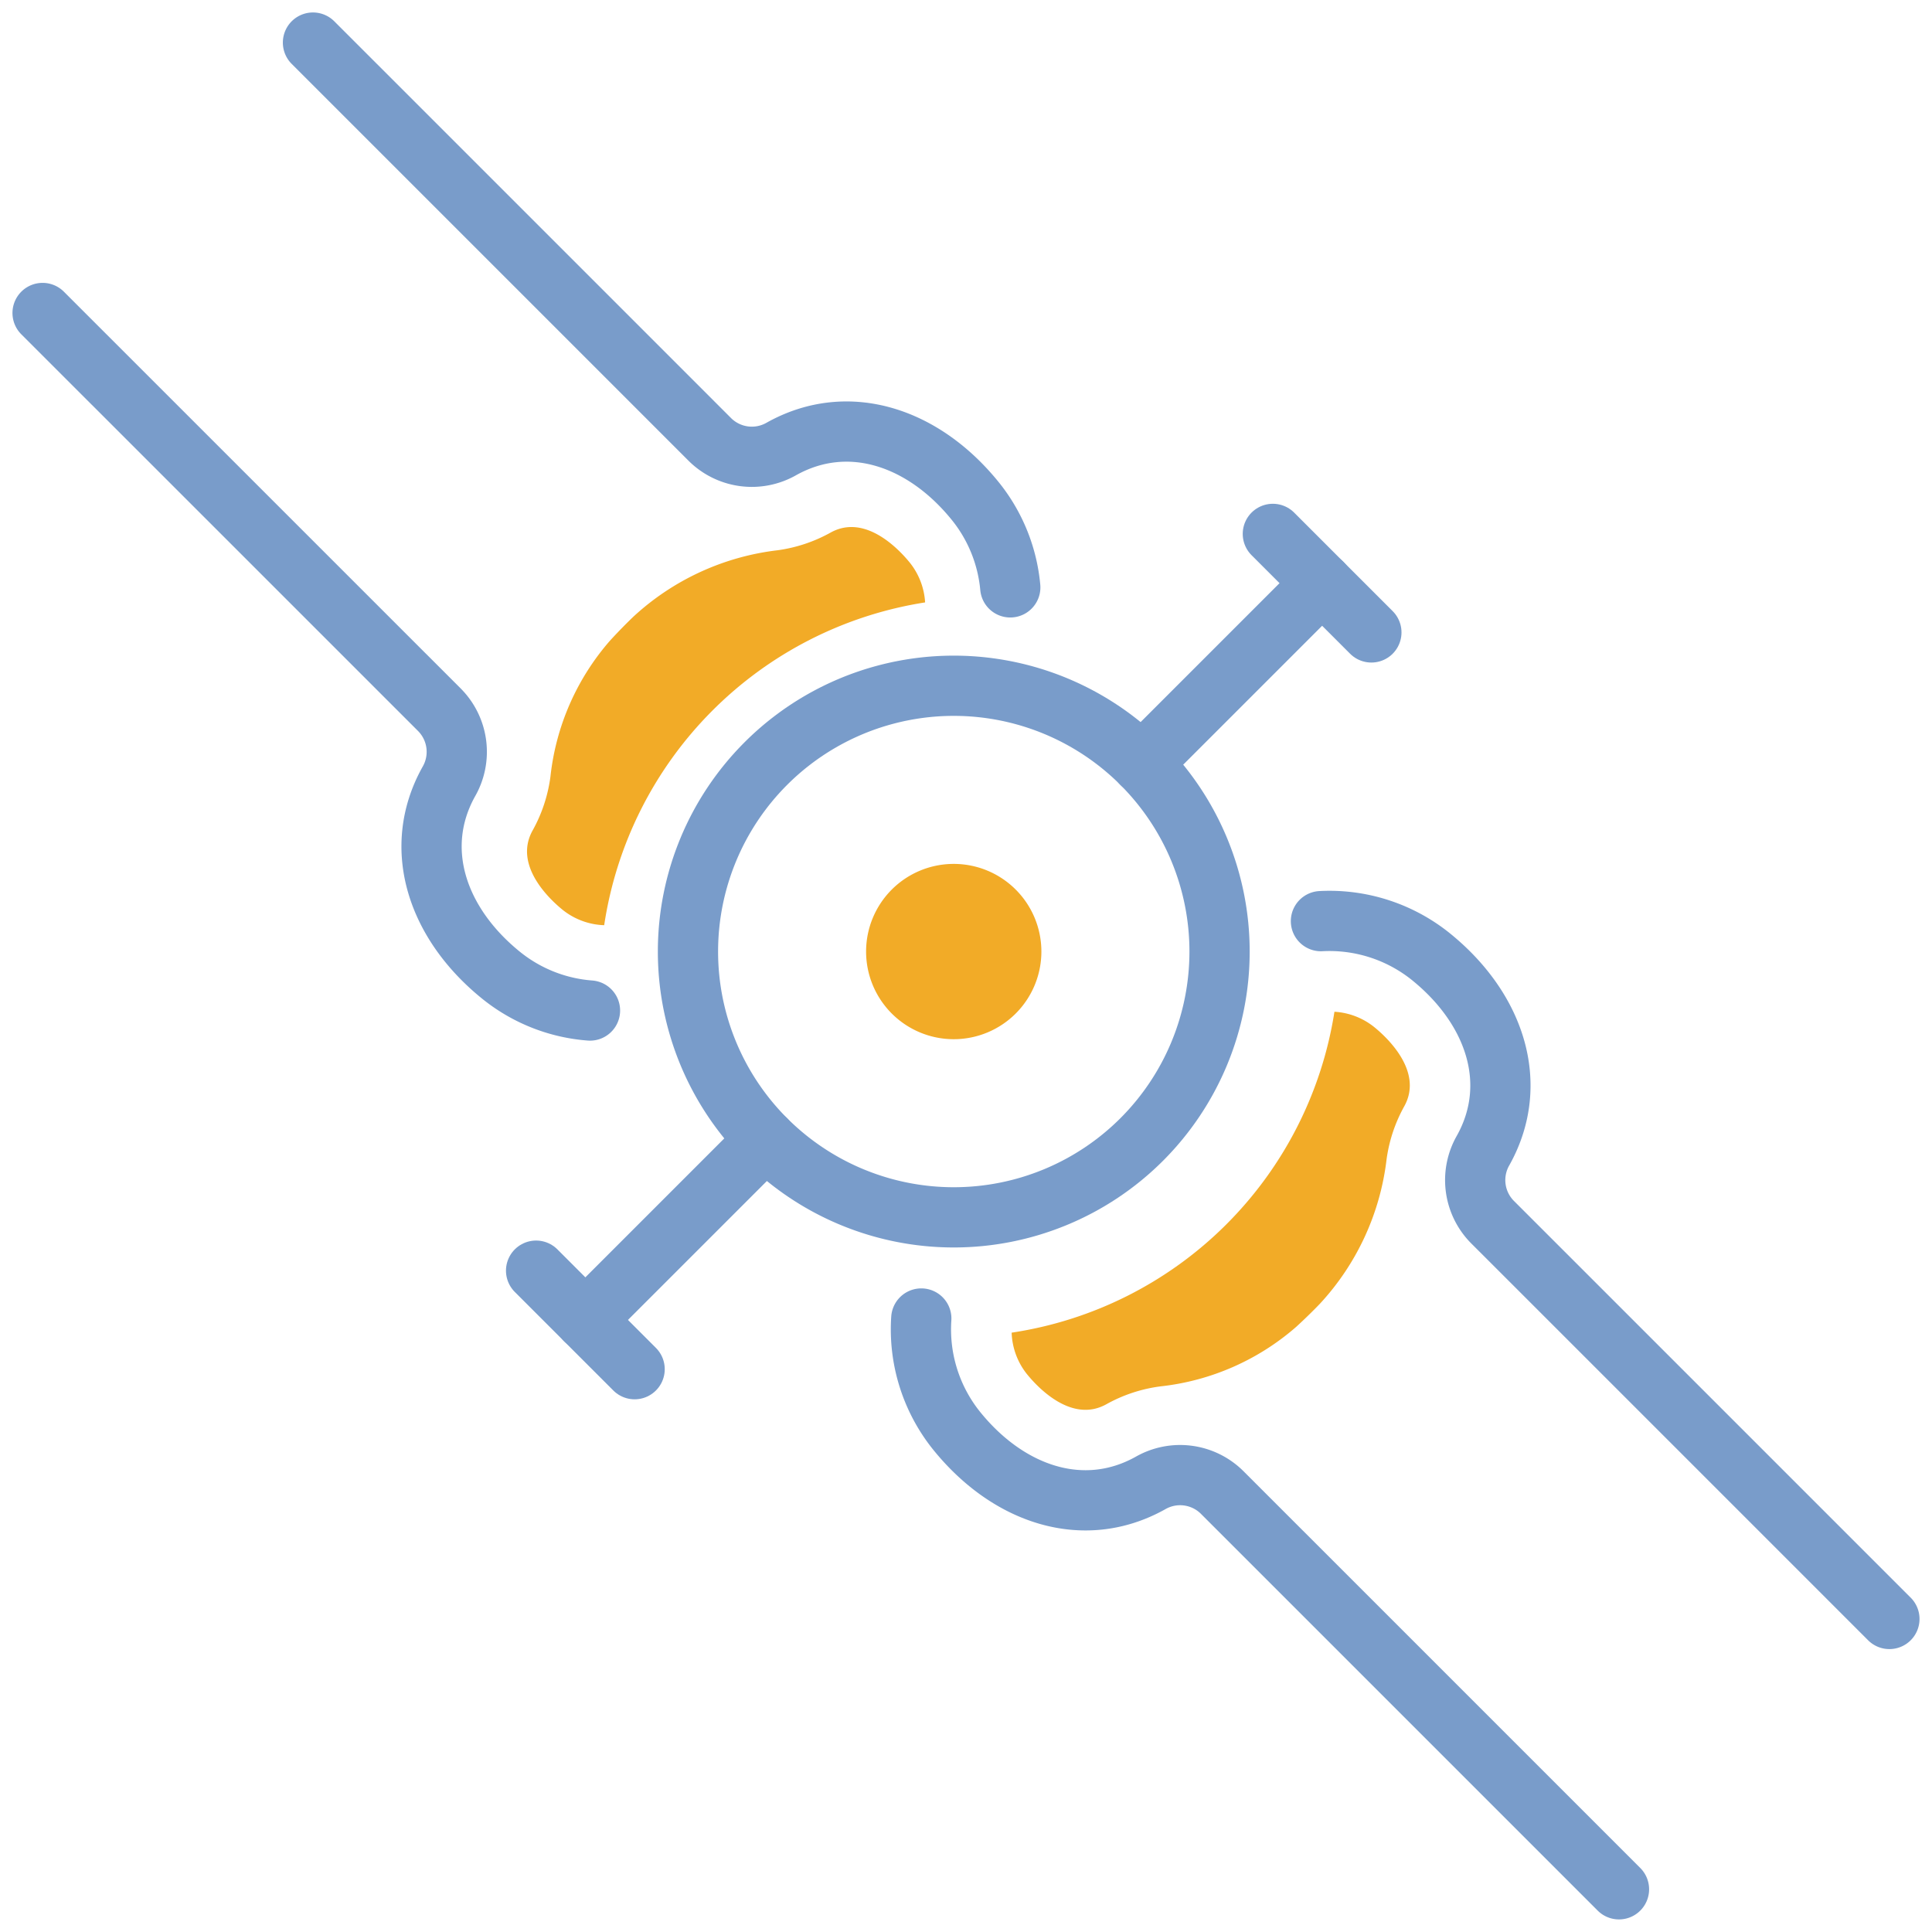 <svg xmlns="http://www.w3.org/2000/svg" width="128.294" height="128.292" viewBox="0 0 128.294 128.292">
  <g id="Grupo_66" data-name="Grupo 66" transform="translate(-422.185 -105.745)">
    <path id="Trazado_121" data-name="Trazado 121" d="M425.013,126.529,451.387,152.9a3.961,3.961,0,0,1,.6,4.749c-2.477,4.445-.766,9.463,3.524,12.9a10.679,10.679,0,0,0,5.852,2.3" fill="none" stroke="#799cca" stroke-linecap="round" stroke-linejoin="round" stroke-width="4"/>
    <path id="Trazado_122" data-name="Trazado 122" d="M489.272,144.749a10.667,10.667,0,0,0-2.282-5.678c-3.436-4.29-8.454-6-12.9-3.524a3.957,3.957,0,0,1-4.748-.6l-26.374-26.374" fill="none" stroke="#799cca" stroke-linecap="round" stroke-linejoin="round" stroke-width="4"/>
    <path id="Trazado_123" data-name="Trazado 123" d="M547.65,213.252l-26.374-26.373a3.957,3.957,0,0,1-.6-4.749c2.477-4.445.766-9.463-3.525-12.9a10.744,10.744,0,0,0-7.249-2.317" fill="none" stroke="#799cca" stroke-linecap="round" stroke-linejoin="round" stroke-width="4"/>
    <path id="Trazado_124" data-name="Trazado 124" d="M483.363,193.3a10.748,10.748,0,0,0,2.308,7.406c3.436,4.29,8.454,6,12.9,3.524a3.957,3.957,0,0,1,4.749.6l26.373,26.373" fill="none" stroke="#799cca" stroke-linecap="round" stroke-linejoin="round" stroke-width="4"/>
    <path id="Trazado_125" data-name="Trazado 125" d="M515.434,179.209c1.31-2.352-1.227-4.648-2.036-5.295a4.661,4.661,0,0,0-2.6-.984,25.538,25.538,0,0,1-21.435,21.31,4.66,4.66,0,0,0,.989,2.719c.647.809,2.943,3.346,5.3,2.035a10.029,10.029,0,0,1,3.586-1.186,16.414,16.414,0,0,0,9.02-3.953q.567-.519,1.117-1.068c.156-.156.31-.312.461-.47a17.049,17.049,0,0,0,4.425-9.592A10.025,10.025,0,0,1,515.434,179.209Z" fill="#f2ab27"/>
    <path id="Trazado_126" data-name="Trazado 126" d="M477.338,141.112c2.352-1.31,4.648,1.227,5.295,2.036a4.673,4.673,0,0,1,.984,2.6,25.539,25.539,0,0,0-21.311,21.435,4.665,4.665,0,0,1-2.72-.989c-.809-.647-3.345-2.943-2.034-5.3a10.042,10.042,0,0,0,1.186-3.586,16.408,16.408,0,0,1,3.953-9.02q.519-.567,1.068-1.117.234-.234.47-.461a17.042,17.042,0,0,1,9.592-4.425A10.038,10.038,0,0,0,477.338,141.112Z" fill="#f2ab27"/>
    <path id="Trazado_127" data-name="Trazado 127" d="M498,156.452a17.65,17.65,0,1,1-24.961,0,17.65,17.65,0,0,1,24.961,0Z" fill="none" stroke="#799cca" stroke-linecap="round" stroke-linejoin="round" stroke-width="4"/>
    <path id="Trazado_128" data-name="Trazado 128" d="M489.633,173.048a5.82,5.82,0,1,1,0-8.231A5.82,5.82,0,0,1,489.633,173.048Z" fill="#f2ab27"/>
    <line id="Línea_1" data-name="Línea 1" y1="11.982" x2="11.982" transform="translate(497.998 144.47)" fill="none" stroke="#799cca" stroke-linecap="round" stroke-linejoin="round" stroke-width="4"/>
    <line id="Línea_2" data-name="Línea 2" y1="11.982" x2="11.982" transform="translate(461.055 181.413)" fill="none" stroke="#799cca" stroke-linecap="round" stroke-linejoin="round" stroke-width="4"/>
    <line id="Línea_3" data-name="Línea 3" x2="6.543" y2="6.543" transform="translate(506.708 141.198)" fill="none" stroke="#799cca" stroke-linecap="round" stroke-linejoin="round" stroke-width="4"/>
    <line id="Línea_4" data-name="Línea 4" x2="6.543" y2="6.543" transform="translate(457.784 190.123)" fill="none" stroke="#799cca" stroke-linecap="round" stroke-linejoin="round" stroke-width="4"/>
  </g>
</svg>

